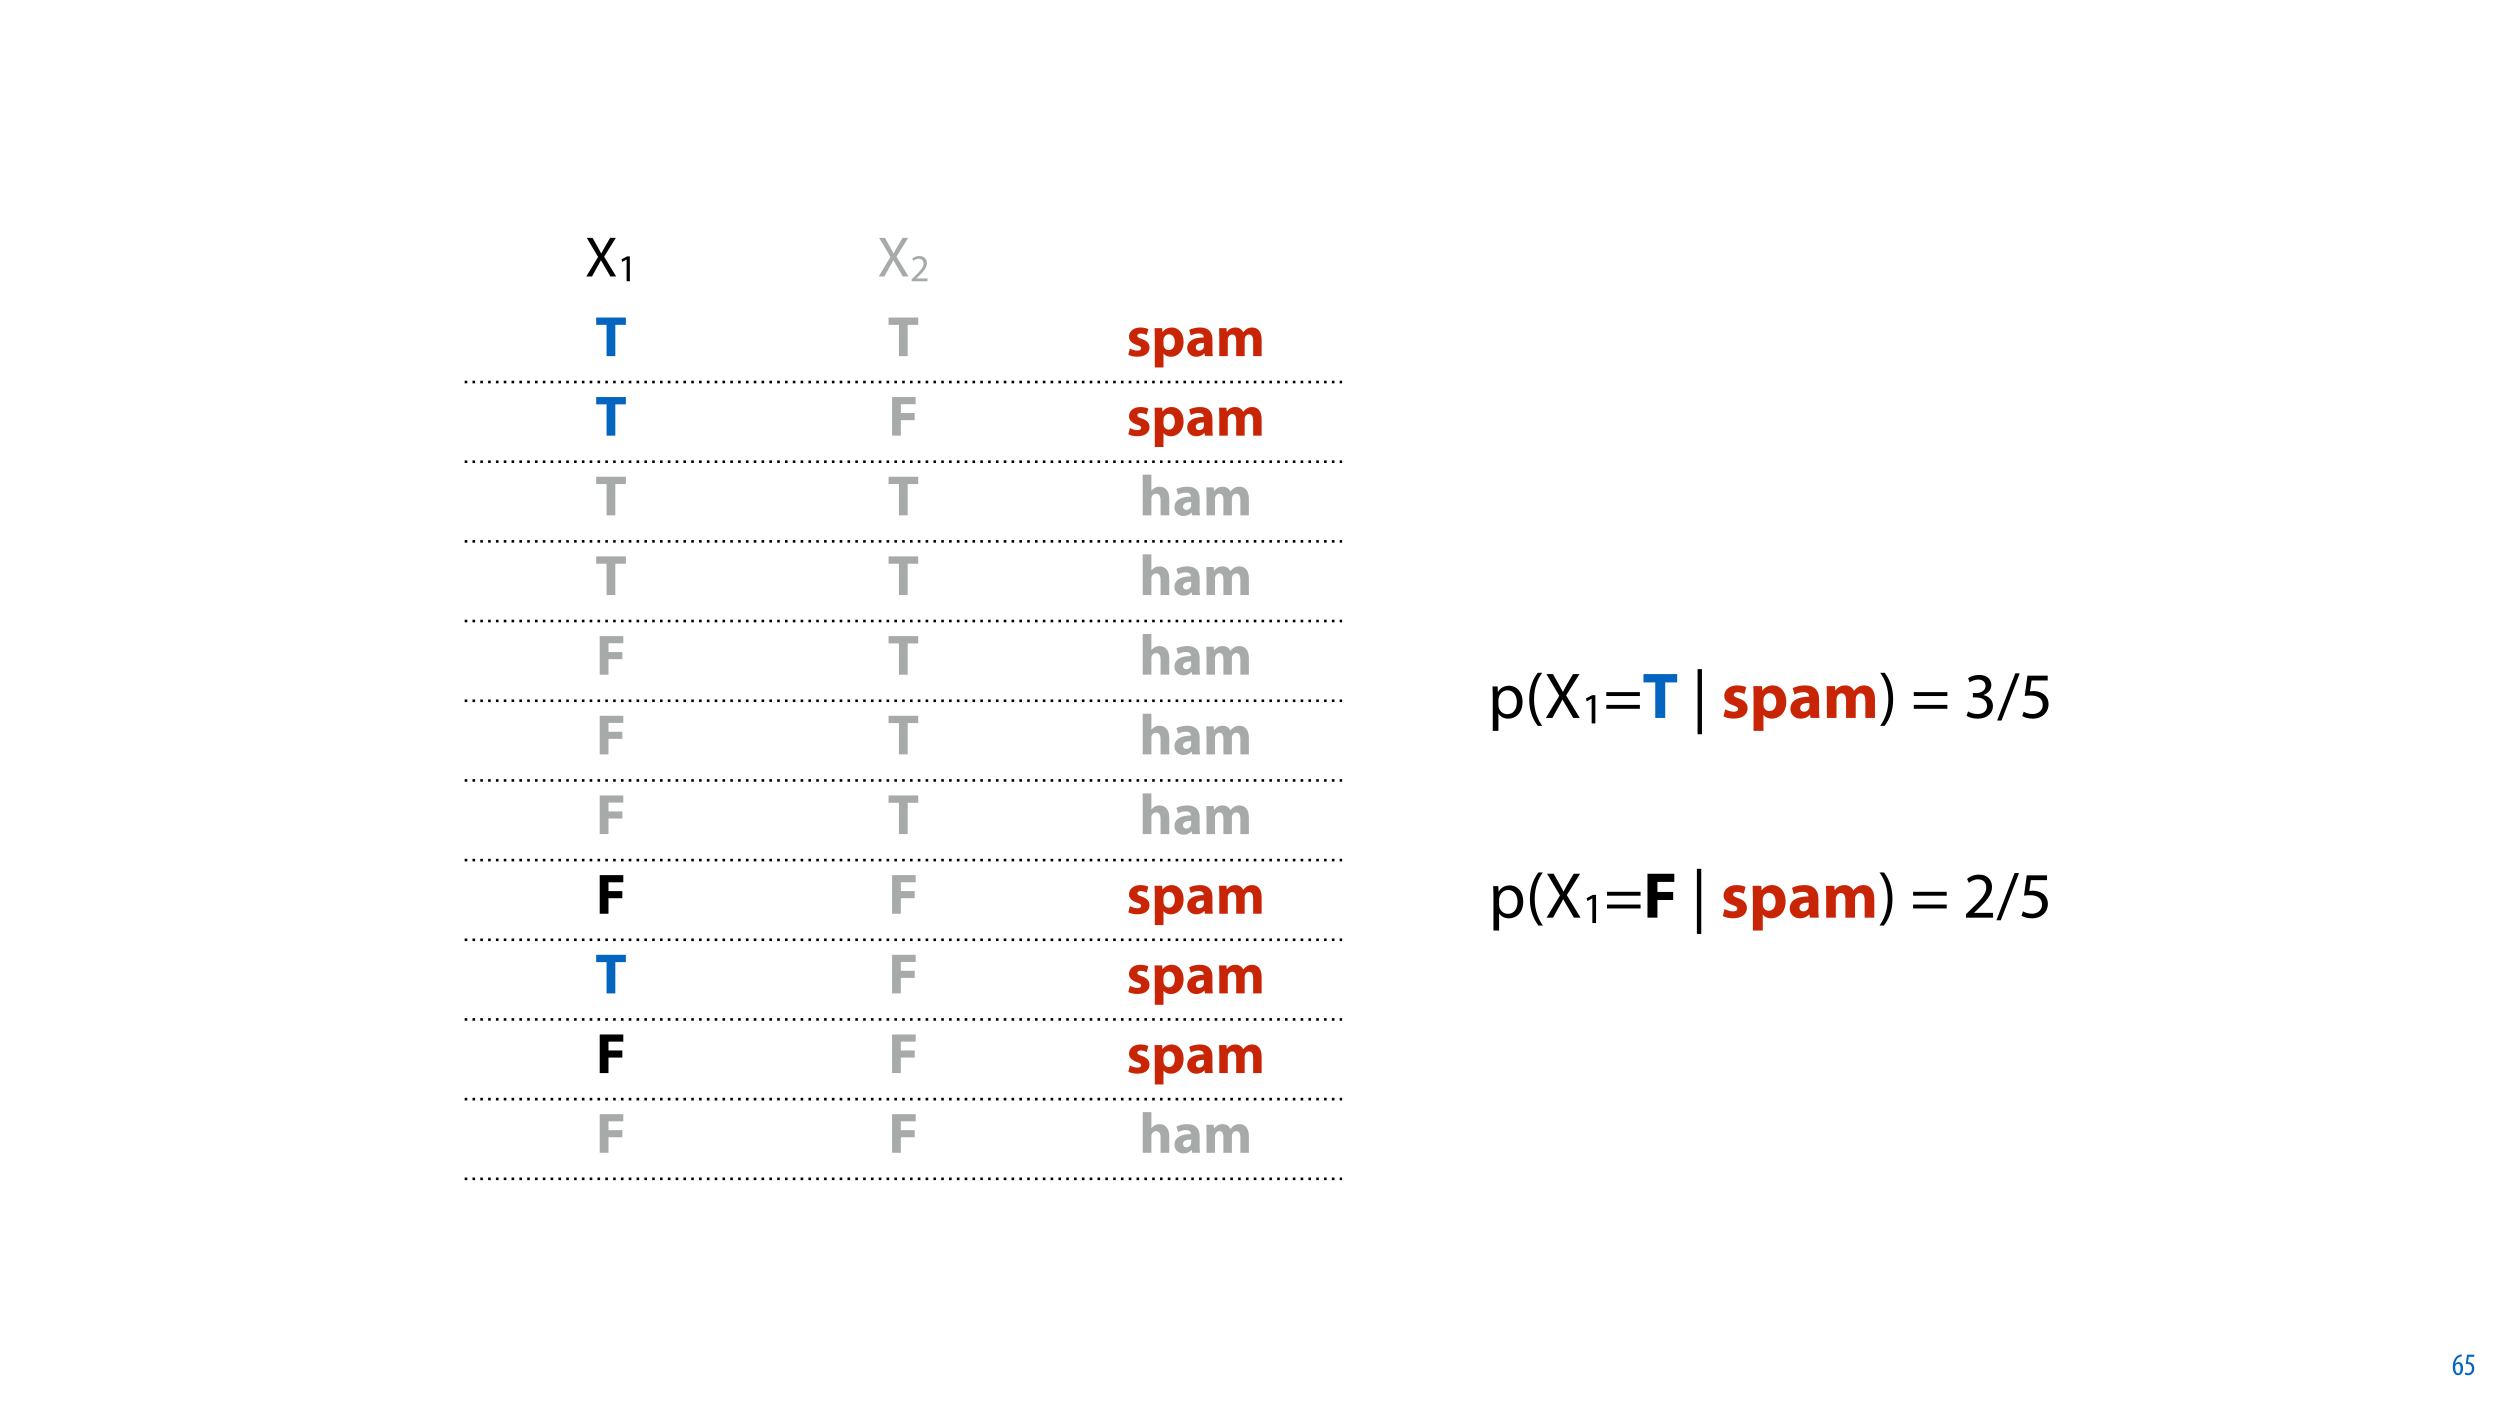 <?xml version="1.0" encoding="UTF-8"?>
<svg xmlns="http://www.w3.org/2000/svg" xmlns:xlink="http://www.w3.org/1999/xlink" width="1920pt" height="1080pt" viewBox="0 0 1920 1080" version="1.1">
<defs>
<g>
<symbol overflow="visible" id="glyph0-0">
<path style="stroke:none;" d="M 0 0 L 12 0 L 12 -16.797 L 0 -16.797 Z M 6 -9.484 L 1.922 -15.594 L 10.078 -15.594 Z M 6.719 -8.406 L 10.797 -14.516 L 10.797 -2.281 Z M 1.922 -1.203 L 6 -7.312 L 10.078 -1.203 Z M 1.203 -14.516 L 5.281 -8.406 L 1.203 -2.281 Z M 1.203 -14.516 "/>
</symbol>
<symbol overflow="visible" id="glyph0-1">
<path style="stroke:none;" d="M 7.656 -15.797 C 7.391 -15.766 6.984 -15.75 6.484 -15.641 C 5.141 -15.359 3.641 -14.5 2.719 -13.172 C 1.484 -11.516 0.703 -9.172 0.703 -6.141 C 0.703 -2.562 2.062 0.188 4.781 0.188 C 7.266 0.188 8.609 -2.188 8.609 -5.141 C 8.609 -8.109 7.25 -9.938 5.25 -9.938 C 4.078 -9.938 3.219 -9.344 2.609 -8.453 L 2.547 -8.453 C 2.922 -10.844 3.953 -13.438 6.547 -14.062 C 7.016 -14.156 7.344 -14.203 7.656 -14.234 Z M 4.781 -1.25 C 3.531 -1.25 2.547 -2.719 2.516 -5.906 C 2.516 -6.359 2.594 -6.672 2.656 -6.844 C 3.125 -7.984 3.906 -8.516 4.688 -8.516 C 5.953 -8.516 6.766 -7.344 6.766 -4.984 C 6.766 -2.281 5.828 -1.25 4.781 -1.25 Z M 4.781 -1.25 "/>
</symbol>
<symbol overflow="visible" id="glyph0-2">
<path style="stroke:none;" d="M 7.984 -15.594 L 2.406 -15.594 L 1.422 -8.375 C 1.703 -8.422 2.062 -8.453 2.641 -8.453 C 4.656 -8.453 6.172 -7.422 6.172 -4.938 C 6.172 -2.562 4.797 -1.344 3.219 -1.344 C 2.359 -1.344 1.516 -1.688 1.031 -1.969 L 0.625 -0.484 C 1.25 -0.078 2.328 0.188 3.266 0.188 C 6.047 0.188 7.984 -2.047 7.984 -5.141 C 7.984 -6.719 7.516 -7.875 6.703 -8.688 C 5.859 -9.5 4.562 -9.859 3.719 -9.859 C 3.5 -9.859 3.344 -9.859 3.141 -9.812 L 3.797 -13.969 L 7.984 -13.969 Z M 7.984 -15.594 "/>
</symbol>
<symbol overflow="visible" id="glyph1-0">
<path style="stroke:none;" d="M 0 0 L 22 0 L 22 -30.797 L 0 -30.797 Z M 11 -17.375 L 3.516 -28.594 L 18.484 -28.594 Z M 12.312 -15.406 L 19.797 -26.625 L 19.797 -4.188 Z M 3.516 -2.203 L 11 -13.422 L 18.484 -2.203 Z M 2.203 -26.625 L 9.688 -15.406 L 2.203 -4.188 Z M 2.203 -26.625 "/>
</symbol>
<symbol overflow="visible" id="glyph1-1">
<path style="stroke:none;" d="M 24.031 0 L 14.781 -15.219 L 23.797 -29.656 L 19.406 -29.656 L 15.359 -22.703 C 14.25 -20.812 13.516 -19.453 12.672 -17.688 L 12.547 -17.688 C 11.75 -19.266 10.906 -20.766 9.812 -22.703 L 5.891 -29.656 L 1.453 -29.656 L 10.156 -15 L 1.094 0 L 5.5 0 L 9.062 -6.516 C 10.609 -9.109 11.438 -10.688 12.281 -12.406 L 12.359 -12.406 C 13.281 -10.688 14.25 -9.062 15.797 -6.562 L 19.578 0 Z M 24.031 0 "/>
</symbol>
<symbol overflow="visible" id="glyph2-0">
<path style="stroke:none;" d="M 0 0 L 14.656 0 L 14.656 -20.531 L 0 -20.531 Z M 7.328 -11.578 L 2.344 -19.062 L 12.312 -19.062 Z M 8.219 -10.266 L 13.203 -17.75 L 13.203 -2.781 Z M 2.344 -1.469 L 7.328 -8.938 L 12.312 -1.469 Z M 1.469 -17.75 L 6.453 -10.266 L 1.469 -2.781 Z M 1.469 -17.75 "/>
</symbol>
<symbol overflow="visible" id="glyph2-1">
<path style="stroke:none;" d="M 6.922 0 L 9.422 0 L 9.422 -19.062 L 7.219 -19.062 L 3.047 -16.828 L 3.547 -14.875 L 6.859 -16.656 L 6.922 -16.656 Z M 6.922 0 "/>
</symbol>
<symbol overflow="visible" id="glyph2-2">
<path style="stroke:none;" d="M 13.484 0 L 13.484 -2.141 L 4.922 -2.141 L 4.922 -2.203 L 6.453 -3.609 C 10.469 -7.484 13.016 -10.328 13.016 -13.844 C 13.016 -16.578 11.297 -19.391 7.188 -19.391 C 4.984 -19.391 3.109 -18.562 1.781 -17.453 L 2.609 -15.625 C 3.484 -16.359 4.922 -17.25 6.656 -17.25 C 9.5 -17.25 10.438 -15.453 10.438 -13.516 C 10.406 -10.641 8.219 -8.188 3.344 -3.547 L 1.312 -1.578 L 1.312 0 Z M 13.484 0 "/>
</symbol>
<symbol overflow="visible" id="glyph3-0">
<path style="stroke:none;" d="M 0 0 L 22 0 L 22 -30.797 L 0 -30.797 Z M 11 -17.375 L 3.516 -28.594 L 18.484 -28.594 Z M 12.312 -15.406 L 19.797 -26.625 L 19.797 -4.188 Z M 3.516 -2.203 L 11 -13.422 L 18.484 -2.203 Z M 2.203 -26.625 L 9.688 -15.406 L 2.203 -4.188 Z M 2.203 -26.625 "/>
</symbol>
<symbol overflow="visible" id="glyph3-1">
<path style="stroke:none;" d="M 8.625 0 L 15.359 0 L 15.359 -24.031 L 23.453 -24.031 L 23.453 -29.656 L 0.656 -29.656 L 0.656 -24.031 L 8.625 -24.031 Z M 8.625 0 "/>
</symbol>
<symbol overflow="visible" id="glyph3-2">
<path style="stroke:none;" d="M 1.453 -1.062 C 3.078 -0.172 5.594 0.438 8.406 0.438 C 14.562 0.438 17.734 -2.516 17.734 -6.516 C 17.688 -9.688 15.969 -11.75 11.875 -13.156 C 9.234 -14.078 8.406 -14.609 8.406 -15.625 C 8.406 -16.719 9.328 -17.375 10.953 -17.375 C 12.797 -17.375 14.656 -16.672 15.625 -16.141 L 16.812 -20.766 C 15.484 -21.422 13.25 -22 10.734 -22 C 5.406 -22 1.984 -18.969 1.984 -14.953 C 1.938 -12.406 3.656 -9.984 8.094 -8.484 C 10.609 -7.656 11.266 -7.125 11.266 -6.031 C 11.266 -4.922 10.422 -4.219 8.406 -4.219 C 6.422 -4.219 3.875 -5.109 2.641 -5.859 Z M 1.453 -1.062 "/>
</symbol>
<symbol overflow="visible" id="glyph3-3">
<path style="stroke:none;" d="M 2.688 8.719 L 9.375 8.719 L 9.375 -1.984 L 9.453 -1.984 C 10.422 -0.578 12.453 0.484 15.047 0.484 C 19.844 0.484 24.812 -3.219 24.812 -11.047 C 24.812 -17.906 20.594 -22 15.891 -22 C 12.766 -22 10.297 -20.812 8.719 -18.531 L 8.625 -18.531 L 8.312 -21.516 L 2.516 -21.516 C 2.594 -19.531 2.688 -17.109 2.688 -14.297 Z M 9.375 -12.188 C 9.375 -12.578 9.422 -13.031 9.5 -13.375 C 9.938 -15.359 11.609 -16.766 13.516 -16.766 C 16.5 -16.766 18.047 -14.172 18.047 -10.734 C 18.047 -7.078 16.328 -4.656 13.422 -4.656 C 11.484 -4.656 9.938 -6.031 9.5 -7.828 C 9.422 -8.234 9.375 -8.719 9.375 -9.234 Z M 9.375 -12.188 "/>
</symbol>
<symbol overflow="visible" id="glyph3-4">
<path style="stroke:none;" d="M 20.938 0 C 20.719 -1.188 20.641 -3.172 20.641 -5.234 L 20.641 -12.719 C 20.641 -17.781 18.344 -22 11.172 -22 C 7.266 -22 4.312 -20.938 2.812 -20.109 L 4.047 -15.797 C 5.453 -16.672 7.781 -17.422 9.984 -17.422 C 13.281 -17.422 13.906 -15.797 13.906 -14.656 L 13.906 -14.344 C 6.297 -14.391 1.281 -11.703 1.281 -6.109 C 1.281 -2.688 3.875 0.484 8.234 0.484 C 10.781 0.484 12.984 -0.438 14.391 -2.156 L 14.516 -2.156 L 14.922 0 Z M 14.125 -7.828 C 14.125 -7.438 14.078 -7.047 13.984 -6.688 C 13.547 -5.328 12.188 -4.219 10.516 -4.219 C 9.016 -4.219 7.875 -5.062 7.875 -6.781 C 7.875 -9.375 10.609 -10.203 14.125 -10.156 Z M 14.125 -7.828 "/>
</symbol>
<symbol overflow="visible" id="glyph3-5">
<path style="stroke:none;" d="M 2.688 0 L 9.203 0 L 9.203 -12.547 C 9.203 -13.062 9.234 -13.688 9.453 -14.219 C 9.859 -15.312 10.875 -16.625 12.578 -16.625 C 14.703 -16.625 15.656 -14.781 15.656 -12.062 L 15.656 0 L 22.172 0 L 22.172 -12.578 C 22.172 -13.109 22.266 -13.812 22.438 -14.297 C 22.875 -15.578 23.984 -16.625 25.516 -16.625 C 27.672 -16.625 28.688 -14.828 28.688 -11.703 L 28.688 0 L 35.203 0 L 35.203 -12.672 C 35.203 -19.094 32.078 -22 27.938 -22 C 26.359 -22 25.031 -21.641 23.844 -20.938 C 22.844 -20.328 21.875 -19.453 21.078 -18.344 L 20.984 -18.344 C 20.062 -20.594 17.859 -22 15.094 -22 C 11.391 -22 9.5 -19.969 8.578 -18.609 L 8.453 -18.609 L 8.141 -21.516 L 2.516 -21.516 C 2.594 -19.625 2.688 -17.344 2.688 -14.656 Z M 2.688 0 "/>
</symbol>
<symbol overflow="visible" id="glyph3-6">
<path style="stroke:none;" d="M 2.906 0 L 9.641 0 L 9.641 -11.922 L 20.281 -11.922 L 20.281 -17.375 L 9.641 -17.375 L 9.641 -24.156 L 21.031 -24.156 L 21.031 -29.656 L 2.906 -29.656 Z M 2.906 0 "/>
</symbol>
<symbol overflow="visible" id="glyph3-7">
<path style="stroke:none;" d="M 2.688 0 L 9.375 0 L 9.375 -12.766 C 9.375 -13.25 9.422 -13.812 9.594 -14.25 C 10.078 -15.438 11.172 -16.594 12.938 -16.594 C 15.438 -16.594 16.406 -14.656 16.406 -11.844 L 16.406 0 L 23.094 0 L 23.094 -12.578 C 23.094 -19.047 19.844 -22 15.578 -22 C 14.344 -22 13.062 -21.688 12.094 -21.156 C 11.047 -20.594 10.156 -19.891 9.453 -18.969 L 9.375 -18.969 L 9.375 -31.234 L 2.688 -31.234 Z M 2.688 0 "/>
</symbol>
<symbol overflow="visible" id="glyph4-0">
<path style="stroke:none;" d="M 0 0 L 25 0 L 25 -35 L 0 -35 Z M 12.5 -19.75 L 4 -32.5 L 21 -32.5 Z M 14 -17.5 L 22.5 -30.25 L 22.5 -4.75 Z M 4 -2.5 L 12.5 -15.25 L 21 -2.5 Z M 2.5 -30.25 L 11 -17.5 L 2.5 -4.75 Z M 2.5 -30.25 "/>
</symbol>
<symbol overflow="visible" id="glyph4-1">
<path style="stroke:none;" d="M 3.656 9.906 L 8 9.906 L 8 -3.25 L 8.094 -3.25 C 9.547 -0.844 12.344 0.547 15.547 0.547 C 21.25 0.547 26.547 -3.75 26.547 -12.453 C 26.547 -19.797 22.156 -24.75 16.297 -24.75 C 12.344 -24.75 9.5 -23 7.703 -20.047 L 7.594 -20.047 L 7.406 -24.203 L 3.453 -24.203 C 3.547 -21.906 3.656 -19.406 3.656 -16.297 Z M 8 -14 C 8 -14.594 8.156 -15.25 8.297 -15.797 C 9.156 -19.094 11.953 -21.25 14.953 -21.25 C 19.594 -21.25 22.156 -17.094 22.156 -12.25 C 22.156 -6.703 19.453 -2.906 14.797 -2.906 C 11.656 -2.906 9 -5 8.203 -8.047 C 8.094 -8.594 8 -9.203 8 -9.844 Z M 8 -14 "/>
</symbol>
<symbol overflow="visible" id="glyph4-2">
<path style="stroke:none;" d="M 9.75 -34.703 C 6.594 -30.5 3.25 -24.094 3.203 -14.25 C 3.203 -4.5 6.594 1.906 9.75 6.047 L 13.203 6.047 C 9.656 1.047 6.906 -5.344 6.906 -14.25 C 6.906 -23.297 9.547 -29.797 13.203 -34.703 Z M 9.75 -34.703 "/>
</symbol>
<symbol overflow="visible" id="glyph4-3">
<path style="stroke:none;" d="M 27.297 0 L 16.797 -17.297 L 27.047 -33.703 L 22.047 -33.703 L 17.453 -25.797 C 16.203 -23.656 15.344 -22.094 14.406 -20.094 L 14.25 -20.094 C 13.344 -21.906 12.406 -23.594 11.156 -25.797 L 6.703 -33.703 L 1.656 -33.703 L 11.547 -17.047 L 1.25 0 L 6.25 0 L 10.297 -7.406 C 12.047 -10.344 13 -12.156 13.953 -14.094 L 14.047 -14.094 C 15.094 -12.156 16.203 -10.297 17.953 -7.453 L 22.25 0 Z M 27.297 0 "/>
</symbol>
<symbol overflow="visible" id="glyph4-4">
<path style="stroke:none;" d="M 27.797 -16.844 L 27.797 -19.844 L 2 -19.844 L 2 -16.844 Z M 27.797 -7.047 L 27.797 -10.047 L 2 -10.047 L 2 -7.047 Z M 27.797 -7.047 "/>
</symbol>
<symbol overflow="visible" id="glyph4-5">
<path style="stroke:none;" d=""/>
</symbol>
<symbol overflow="visible" id="glyph4-6">
<path style="stroke:none;" d="M 4.297 -37.5 L 4.297 12.5 L 7.656 12.5 L 7.656 -37.5 Z M 4.297 -37.5 "/>
</symbol>
<symbol overflow="visible" id="glyph4-7">
<path style="stroke:none;" d="M 4.406 6.047 C 7.594 1.797 10.953 -4.547 10.953 -14.344 C 10.953 -24.203 7.594 -30.594 4.406 -34.703 L 1 -34.703 C 4.594 -29.75 7.297 -23.344 7.297 -14.406 C 7.297 -5.406 4.547 1.094 1 6.047 Z M 4.406 6.047 "/>
</symbol>
<symbol overflow="visible" id="glyph4-8">
<path style="stroke:none;" d="M 2.094 -1.656 C 3.703 -0.594 6.906 0.547 10.547 0.547 C 18.344 0.547 22.406 -4 22.406 -9.203 C 22.406 -13.75 19.156 -16.75 15.156 -17.547 L 15.156 -17.656 C 19.156 -19.094 21.156 -21.953 21.156 -25.297 C 21.156 -29.25 18.25 -33.047 11.844 -33.047 C 8.344 -33.047 5.047 -31.797 3.344 -30.547 L 4.5 -27.344 C 5.906 -28.344 8.406 -29.5 11 -29.5 C 15.047 -29.5 16.703 -27.203 16.703 -24.594 C 16.703 -20.75 12.656 -19.094 9.453 -19.094 L 7 -19.094 L 7 -15.797 L 9.453 -15.797 C 13.703 -15.797 17.797 -13.844 17.844 -9.297 C 17.906 -6.594 16.156 -3 10.5 -3 C 7.453 -3 4.547 -4.25 3.297 -5.047 Z M 2.094 -1.656 "/>
</symbol>
<symbol overflow="visible" id="glyph4-9">
<path style="stroke:none;" d="M 3.297 2 L 17.297 -34.25 L 13.906 -34.25 L -0.047 2 Z M 3.297 2 "/>
</symbol>
<symbol overflow="visible" id="glyph4-10">
<path style="stroke:none;" d="M 21.656 -32.5 L 6.094 -32.5 L 4 -16.906 C 5.203 -17.047 6.656 -17.25 8.5 -17.25 C 15 -17.25 17.797 -14.25 17.844 -10.047 C 17.844 -5.703 14.297 -3 10.156 -3 C 7.203 -3 4.547 -4 3.203 -4.797 L 2.094 -1.453 C 3.656 -0.453 6.656 0.547 10.203 0.547 C 17.25 0.547 22.297 -4.203 22.297 -10.547 C 22.297 -14.656 20.203 -17.453 17.656 -18.906 C 15.656 -20.094 13.156 -20.656 10.656 -20.656 C 9.453 -20.656 8.75 -20.547 8 -20.453 L 9.25 -28.797 L 21.656 -28.797 Z M 21.656 -32.5 "/>
</symbol>
<symbol overflow="visible" id="glyph4-11">
<path style="stroke:none;" d="M 23 0 L 23 -3.656 L 8.406 -3.656 L 8.406 -3.75 L 11 -6.156 C 17.844 -12.75 22.203 -17.594 22.203 -23.594 C 22.203 -28.25 19.25 -33.047 12.25 -33.047 C 8.5 -33.047 5.297 -31.656 3.047 -29.75 L 4.453 -26.656 C 5.953 -27.906 8.406 -29.406 11.344 -29.406 C 16.203 -29.406 17.797 -26.344 17.797 -23.047 C 17.75 -18.156 14 -13.953 5.703 -6.047 L 2.25 -2.703 L 2.25 0 Z M 23 0 "/>
</symbol>
<symbol overflow="visible" id="glyph5-0">
<path style="stroke:none;" d="M 0 0 L 16.656 0 L 16.656 -23.328 L 0 -23.328 Z M 8.328 -13.172 L 2.672 -21.656 L 14 -21.656 Z M 9.328 -11.672 L 15 -20.156 L 15 -3.172 Z M 2.672 -1.672 L 8.328 -10.172 L 14 -1.672 Z M 1.672 -20.156 L 7.328 -11.672 L 1.672 -3.172 Z M 1.672 -20.156 "/>
</symbol>
<symbol overflow="visible" id="glyph5-1">
<path style="stroke:none;" d="M 7.859 0 L 10.703 0 L 10.703 -21.656 L 8.203 -21.656 L 3.469 -19.125 L 4.031 -16.891 L 7.797 -18.938 L 7.859 -18.938 Z M 7.859 0 "/>
</symbol>
<symbol overflow="visible" id="glyph6-0">
<path style="stroke:none;" d="M 0 0 L 25 0 L 25 -35 L 0 -35 Z M 12.5 -19.75 L 4 -32.5 L 21 -32.5 Z M 14 -17.5 L 22.5 -30.25 L 22.5 -4.75 Z M 4 -2.5 L 12.5 -15.25 L 21 -2.5 Z M 2.5 -30.25 L 11 -17.5 L 2.5 -4.75 Z M 2.5 -30.25 "/>
</symbol>
<symbol overflow="visible" id="glyph6-1">
<path style="stroke:none;" d="M 9.797 0 L 17.453 0 L 17.453 -27.297 L 26.656 -27.297 L 26.656 -33.703 L 0.75 -33.703 L 0.75 -27.297 L 9.797 -27.297 Z M 9.797 0 "/>
</symbol>
<symbol overflow="visible" id="glyph6-2">
<path style="stroke:none;" d="M 1.656 -1.203 C 3.5 -0.203 6.344 0.5 9.547 0.5 C 16.547 0.5 20.156 -2.844 20.156 -7.406 C 20.094 -11 18.156 -13.344 13.5 -14.953 C 10.5 -16 9.547 -16.594 9.547 -17.75 C 9.547 -19 10.594 -19.75 12.453 -19.75 C 14.547 -19.75 16.656 -18.953 17.75 -18.344 L 19.094 -23.594 C 17.594 -24.344 15.047 -25 12.203 -25 C 6.156 -25 2.25 -21.547 2.25 -17 C 2.203 -14.094 4.156 -11.344 9.203 -9.656 C 12.047 -8.703 12.797 -8.094 12.797 -6.844 C 12.797 -5.594 11.844 -4.797 9.547 -4.797 C 7.297 -4.797 4.406 -5.797 3 -6.656 Z M 1.656 -1.203 "/>
</symbol>
<symbol overflow="visible" id="glyph6-3">
<path style="stroke:none;" d="M 3.047 9.906 L 10.656 9.906 L 10.656 -2.25 L 10.75 -2.25 C 11.844 -0.656 14.156 0.547 17.094 0.547 C 22.547 0.547 28.203 -3.656 28.203 -12.547 C 28.203 -20.344 23.406 -25 18.047 -25 C 14.5 -25 11.703 -23.656 9.906 -21.047 L 9.797 -21.047 L 9.453 -24.453 L 2.844 -24.453 C 2.953 -22.203 3.047 -19.453 3.047 -16.25 Z M 10.656 -13.844 C 10.656 -14.297 10.703 -14.797 10.797 -15.203 C 11.297 -17.453 13.203 -19.047 15.344 -19.047 C 18.75 -19.047 20.5 -16.094 20.5 -12.203 C 20.5 -8.047 18.547 -5.297 15.25 -5.297 C 13.047 -5.297 11.297 -6.844 10.797 -8.906 C 10.703 -9.344 10.656 -9.906 10.656 -10.5 Z M 10.656 -13.844 "/>
</symbol>
<symbol overflow="visible" id="glyph6-4">
<path style="stroke:none;" d="M 23.797 0 C 23.547 -1.344 23.453 -3.594 23.453 -5.953 L 23.453 -14.453 C 23.453 -20.203 20.844 -25 12.703 -25 C 8.25 -25 4.906 -23.797 3.203 -22.844 L 4.594 -17.953 C 6.203 -18.953 8.844 -19.797 11.344 -19.797 C 15.094 -19.797 15.797 -17.953 15.797 -16.656 L 15.797 -16.297 C 7.156 -16.344 1.453 -13.297 1.453 -6.953 C 1.453 -3.047 4.406 0.547 9.344 0.547 C 12.25 0.547 14.75 -0.5 16.344 -2.453 L 16.5 -2.453 L 16.953 0 Z M 16.047 -8.906 C 16.047 -8.453 16 -8 15.906 -7.594 C 15.406 -6.047 13.844 -4.797 11.953 -4.797 C 10.25 -4.797 8.953 -5.75 8.953 -7.703 C 8.953 -10.656 12.047 -11.594 16.047 -11.547 Z M 16.047 -8.906 "/>
</symbol>
<symbol overflow="visible" id="glyph6-5">
<path style="stroke:none;" d="M 3.047 0 L 10.453 0 L 10.453 -14.25 C 10.453 -14.844 10.5 -15.547 10.75 -16.156 C 11.203 -17.406 12.344 -18.906 14.297 -18.906 C 16.703 -18.906 17.797 -16.797 17.797 -13.703 L 17.797 0 L 25.203 0 L 25.203 -14.297 C 25.203 -14.906 25.297 -15.703 25.5 -16.25 C 26 -17.703 27.25 -18.906 29 -18.906 C 31.453 -18.906 32.594 -16.844 32.594 -13.297 L 32.594 0 L 40 0 L 40 -14.406 C 40 -21.703 36.453 -25 31.75 -25 C 29.953 -25 28.453 -24.594 27.094 -23.797 C 25.953 -23.094 24.844 -22.094 23.953 -20.844 L 23.844 -20.844 C 22.797 -23.406 20.297 -25 17.156 -25 C 12.953 -25 10.797 -22.703 9.75 -21.156 L 9.594 -21.156 L 9.25 -24.453 L 2.844 -24.453 C 2.953 -22.297 3.047 -19.703 3.047 -16.656 Z M 3.047 0 "/>
</symbol>
<symbol overflow="visible" id="glyph6-6">
<path style="stroke:none;" d="M 3.297 0 L 10.953 0 L 10.953 -13.547 L 23.047 -13.547 L 23.047 -19.75 L 10.953 -19.75 L 10.953 -27.453 L 23.906 -27.453 L 23.906 -33.703 L 3.297 -33.703 Z M 3.297 0 "/>
</symbol>
</g>
<clipPath id="clip1">
  <path d="M 806 171 L 1030.727 171 L 1030.727 233 L 806 233 Z M 806 171 "/>
</clipPath>
<clipPath id="clip2">
  <path d="M 806 232 L 1030.727 232 L 1030.727 294 L 806 294 Z M 806 232 "/>
</clipPath>
<clipPath id="clip3">
  <path d="M 806 293 L 1030.727 293 L 1030.727 355 L 806 355 Z M 806 293 "/>
</clipPath>
<clipPath id="clip4">
  <path d="M 806 354 L 1030.727 354 L 1030.727 416 L 806 416 Z M 806 354 "/>
</clipPath>
<clipPath id="clip5">
  <path d="M 806 415 L 1030.727 415 L 1030.727 477 L 806 477 Z M 806 415 "/>
</clipPath>
<clipPath id="clip6">
  <path d="M 806 476 L 1030.727 476 L 1030.727 539 L 806 539 Z M 806 476 "/>
</clipPath>
<clipPath id="clip7">
  <path d="M 806 538 L 1030.727 538 L 1030.727 600 L 806 600 Z M 806 538 "/>
</clipPath>
<clipPath id="clip8">
  <path d="M 806 599 L 1030.727 599 L 1030.727 661 L 806 661 Z M 806 599 "/>
</clipPath>
<clipPath id="clip9">
  <path d="M 806 660 L 1030.727 660 L 1030.727 722 L 806 722 Z M 806 660 "/>
</clipPath>
<clipPath id="clip10">
  <path d="M 806 721 L 1030.727 721 L 1030.727 783 L 806 783 Z M 806 721 "/>
</clipPath>
<clipPath id="clip11">
  <path d="M 806 782 L 1030.727 782 L 1030.727 845 L 806 845 Z M 806 782 "/>
</clipPath>
<clipPath id="clip12">
  <path d="M 806 844 L 1030.727 844 L 1030.727 906 L 806 906 Z M 806 844 "/>
</clipPath>
<clipPath id="clip13">
  <path d="M 356.875 292.387 L 1030.727 292.387 L 1030.727 294.387 L 356.875 294.387 Z M 356.875 292.387 "/>
</clipPath>
<clipPath id="clip14">
  <path d="M 356.875 353.582 L 1030.727 353.582 L 1030.727 355.582 L 356.875 355.582 Z M 356.875 353.582 "/>
</clipPath>
<clipPath id="clip15">
  <path d="M 356.875 414.777 L 1030.727 414.777 L 1030.727 416.777 L 356.875 416.777 Z M 356.875 414.777 "/>
</clipPath>
<clipPath id="clip16">
  <path d="M 356.875 475.969 L 1030.727 475.969 L 1030.727 477.969 L 356.875 477.969 Z M 356.875 475.969 "/>
</clipPath>
<clipPath id="clip17">
  <path d="M 356.875 537.164 L 1030.727 537.164 L 1030.727 539.164 L 356.875 539.164 Z M 356.875 537.164 "/>
</clipPath>
<clipPath id="clip18">
  <path d="M 356.875 598.359 L 1030.727 598.359 L 1030.727 600.359 L 356.875 600.359 Z M 356.875 598.359 "/>
</clipPath>
<clipPath id="clip19">
  <path d="M 356.875 659.551 L 1030.727 659.551 L 1030.727 661.551 L 356.875 661.551 Z M 356.875 659.551 "/>
</clipPath>
<clipPath id="clip20">
  <path d="M 356.875 720.746 L 1030.727 720.746 L 1030.727 722.746 L 356.875 722.746 Z M 356.875 720.746 "/>
</clipPath>
<clipPath id="clip21">
  <path d="M 356.875 781.941 L 1030.727 781.941 L 1030.727 783.941 L 356.875 783.941 Z M 356.875 781.941 "/>
</clipPath>
<clipPath id="clip22">
  <path d="M 356.875 843.133 L 1030.727 843.133 L 1030.727 845.133 L 356.875 845.133 Z M 356.875 843.133 "/>
</clipPath>
<clipPath id="clip23">
  <path d="M 356.875 904.328 L 1030.727 904.328 L 1030.727 906.328 L 356.875 906.328 Z M 356.875 904.328 "/>
</clipPath>
</defs>
<g id="surface1">
<rect x="0" y="0" width="1920" height="1080" style="fill:rgb(100%,100%,100%);fill-opacity:1;stroke:none;"/>
<g style="fill:rgb(1.176%,39.607%,75.294%);fill-opacity:1;">
  <use xlink:href="#glyph0-1" x="1883.02" y="1056"/>
  <use xlink:href="#glyph0-2" x="1892.26" y="1056"/>
</g>
<path style=" stroke:none;fill-rule:nonzero;fill:rgb(100%,100%,100%);fill-opacity:1;" d="M 357 171 L 581.535 171 L 581.535 232.195 L 357 232.195 Z M 357 171 "/>
<path style=" stroke:none;fill-rule:nonzero;fill:rgb(100%,100%,100%);fill-opacity:1;" d="M 581.535 171 L 806.066 171 L 806.066 232.195 L 581.535 232.195 Z M 581.535 171 "/>
<g clip-path="url(#clip1)" clip-rule="nonzero">
<path style=" stroke:none;fill-rule:nonzero;fill:rgb(100%,100%,100%);fill-opacity:1;" d="M 806.066 171 L 1030.602 171 L 1030.602 232.195 L 806.066 232.195 Z M 806.066 171 "/>
</g>
<path style=" stroke:none;fill-rule:nonzero;fill:rgb(100%,100%,100%);fill-opacity:1;" d="M 357 232.195 L 581.535 232.195 L 581.535 293.387 L 357 293.387 Z M 357 232.195 "/>
<path style=" stroke:none;fill-rule:nonzero;fill:rgb(100%,100%,100%);fill-opacity:1;" d="M 581.535 232.195 L 806.066 232.195 L 806.066 293.387 L 581.535 293.387 Z M 581.535 232.195 "/>
<g clip-path="url(#clip2)" clip-rule="nonzero">
<path style=" stroke:none;fill-rule:nonzero;fill:rgb(100%,100%,100%);fill-opacity:1;" d="M 806.066 232.195 L 1030.602 232.195 L 1030.602 293.387 L 806.066 293.387 Z M 806.066 232.195 "/>
</g>
<path style=" stroke:none;fill-rule:nonzero;fill:rgb(100%,100%,100%);fill-opacity:1;" d="M 357 293.387 L 581.535 293.387 L 581.535 354.582 L 357 354.582 Z M 357 293.387 "/>
<path style=" stroke:none;fill-rule:nonzero;fill:rgb(100%,100%,100%);fill-opacity:1;" d="M 581.535 293.387 L 806.066 293.387 L 806.066 354.582 L 581.535 354.582 Z M 581.535 293.387 "/>
<g clip-path="url(#clip3)" clip-rule="nonzero">
<path style=" stroke:none;fill-rule:nonzero;fill:rgb(100%,100%,100%);fill-opacity:1;" d="M 806.066 293.387 L 1030.602 293.387 L 1030.602 354.582 L 806.066 354.582 Z M 806.066 293.387 "/>
</g>
<path style=" stroke:none;fill-rule:nonzero;fill:rgb(100%,100%,100%);fill-opacity:1;" d="M 357 354.582 L 581.535 354.582 L 581.535 415.777 L 357 415.777 Z M 357 354.582 "/>
<path style=" stroke:none;fill-rule:nonzero;fill:rgb(100%,100%,100%);fill-opacity:1;" d="M 581.535 354.582 L 806.066 354.582 L 806.066 415.777 L 581.535 415.777 Z M 581.535 354.582 "/>
<g clip-path="url(#clip4)" clip-rule="nonzero">
<path style=" stroke:none;fill-rule:nonzero;fill:rgb(100%,100%,100%);fill-opacity:1;" d="M 806.066 354.582 L 1030.602 354.582 L 1030.602 415.777 L 806.066 415.777 Z M 806.066 354.582 "/>
</g>
<path style=" stroke:none;fill-rule:nonzero;fill:rgb(100%,100%,100%);fill-opacity:1;" d="M 357 415.777 L 581.535 415.777 L 581.535 476.969 L 357 476.969 Z M 357 415.777 "/>
<path style=" stroke:none;fill-rule:nonzero;fill:rgb(100%,100%,100%);fill-opacity:1;" d="M 581.535 415.777 L 806.066 415.777 L 806.066 476.969 L 581.535 476.969 Z M 581.535 415.777 "/>
<g clip-path="url(#clip5)" clip-rule="nonzero">
<path style=" stroke:none;fill-rule:nonzero;fill:rgb(100%,100%,100%);fill-opacity:1;" d="M 806.066 415.777 L 1030.602 415.777 L 1030.602 476.969 L 806.066 476.969 Z M 806.066 415.777 "/>
</g>
<path style=" stroke:none;fill-rule:nonzero;fill:rgb(100%,100%,100%);fill-opacity:1;" d="M 357 476.969 L 581.535 476.969 L 581.535 538.164 L 357 538.164 Z M 357 476.969 "/>
<path style=" stroke:none;fill-rule:nonzero;fill:rgb(100%,100%,100%);fill-opacity:1;" d="M 581.535 476.969 L 806.066 476.969 L 806.066 538.164 L 581.535 538.164 Z M 581.535 476.969 "/>
<g clip-path="url(#clip6)" clip-rule="nonzero">
<path style=" stroke:none;fill-rule:nonzero;fill:rgb(100%,100%,100%);fill-opacity:1;" d="M 806.066 476.969 L 1030.602 476.969 L 1030.602 538.164 L 806.066 538.164 Z M 806.066 476.969 "/>
</g>
<path style=" stroke:none;fill-rule:nonzero;fill:rgb(100%,100%,100%);fill-opacity:1;" d="M 357 538.164 L 581.535 538.164 L 581.535 599.359 L 357 599.359 Z M 357 538.164 "/>
<path style=" stroke:none;fill-rule:nonzero;fill:rgb(100%,100%,100%);fill-opacity:1;" d="M 581.535 538.164 L 806.066 538.164 L 806.066 599.359 L 581.535 599.359 Z M 581.535 538.164 "/>
<g clip-path="url(#clip7)" clip-rule="nonzero">
<path style=" stroke:none;fill-rule:nonzero;fill:rgb(100%,100%,100%);fill-opacity:1;" d="M 806.066 538.164 L 1030.602 538.164 L 1030.602 599.359 L 806.066 599.359 Z M 806.066 538.164 "/>
</g>
<path style=" stroke:none;fill-rule:nonzero;fill:rgb(100%,100%,100%);fill-opacity:1;" d="M 357 599.359 L 581.535 599.359 L 581.535 660.551 L 357 660.551 Z M 357 599.359 "/>
<path style=" stroke:none;fill-rule:nonzero;fill:rgb(100%,100%,100%);fill-opacity:1;" d="M 581.535 599.359 L 806.066 599.359 L 806.066 660.551 L 581.535 660.551 Z M 581.535 599.359 "/>
<g clip-path="url(#clip8)" clip-rule="nonzero">
<path style=" stroke:none;fill-rule:nonzero;fill:rgb(100%,100%,100%);fill-opacity:1;" d="M 806.066 599.359 L 1030.602 599.359 L 1030.602 660.551 L 806.066 660.551 Z M 806.066 599.359 "/>
</g>
<path style=" stroke:none;fill-rule:nonzero;fill:rgb(100%,100%,100%);fill-opacity:1;" d="M 357 660.551 L 581.535 660.551 L 581.535 721.746 L 357 721.746 Z M 357 660.551 "/>
<path style=" stroke:none;fill-rule:nonzero;fill:rgb(100%,100%,100%);fill-opacity:1;" d="M 581.535 660.551 L 806.066 660.551 L 806.066 721.746 L 581.535 721.746 Z M 581.535 660.551 "/>
<g clip-path="url(#clip9)" clip-rule="nonzero">
<path style=" stroke:none;fill-rule:nonzero;fill:rgb(100%,100%,100%);fill-opacity:1;" d="M 806.066 660.551 L 1030.602 660.551 L 1030.602 721.746 L 806.066 721.746 Z M 806.066 660.551 "/>
</g>
<path style=" stroke:none;fill-rule:nonzero;fill:rgb(100%,100%,100%);fill-opacity:1;" d="M 357 721.746 L 581.535 721.746 L 581.535 782.941 L 357 782.941 Z M 357 721.746 "/>
<path style=" stroke:none;fill-rule:nonzero;fill:rgb(100%,100%,100%);fill-opacity:1;" d="M 581.535 721.746 L 806.066 721.746 L 806.066 782.941 L 581.535 782.941 Z M 581.535 721.746 "/>
<g clip-path="url(#clip10)" clip-rule="nonzero">
<path style=" stroke:none;fill-rule:nonzero;fill:rgb(100%,100%,100%);fill-opacity:1;" d="M 806.066 721.746 L 1030.602 721.746 L 1030.602 782.941 L 806.066 782.941 Z M 806.066 721.746 "/>
</g>
<path style=" stroke:none;fill-rule:nonzero;fill:rgb(100%,100%,100%);fill-opacity:1;" d="M 357 782.941 L 581.535 782.941 L 581.535 844.133 L 357 844.133 Z M 357 782.941 "/>
<path style=" stroke:none;fill-rule:nonzero;fill:rgb(100%,100%,100%);fill-opacity:1;" d="M 581.535 782.941 L 806.066 782.941 L 806.066 844.133 L 581.535 844.133 Z M 581.535 782.941 "/>
<g clip-path="url(#clip11)" clip-rule="nonzero">
<path style=" stroke:none;fill-rule:nonzero;fill:rgb(100%,100%,100%);fill-opacity:1;" d="M 806.066 782.941 L 1030.602 782.941 L 1030.602 844.133 L 806.066 844.133 Z M 806.066 782.941 "/>
</g>
<path style=" stroke:none;fill-rule:nonzero;fill:rgb(100%,100%,100%);fill-opacity:1;" d="M 357 844.133 L 581.535 844.133 L 581.535 905.328 L 357 905.328 Z M 357 844.133 "/>
<path style=" stroke:none;fill-rule:nonzero;fill:rgb(100%,100%,100%);fill-opacity:1;" d="M 581.535 844.133 L 806.066 844.133 L 806.066 905.328 L 581.535 905.328 Z M 581.535 844.133 "/>
<g clip-path="url(#clip12)" clip-rule="nonzero">
<path style=" stroke:none;fill-rule:nonzero;fill:rgb(100%,100%,100%);fill-opacity:1;" d="M 806.066 844.133 L 1030.602 844.133 L 1030.602 905.328 L 806.066 905.328 Z M 806.066 844.133 "/>
</g>
<g style="fill:rgb(0%,0%,0%);fill-opacity:1;">
  <use xlink:href="#glyph1-1" x="449.181" y="212.325"/>
</g>
<g style="fill:rgb(0%,0%,0%);fill-opacity:1;">
  <use xlink:href="#glyph2-1" x="474.305" y="215.992"/>
</g>
<g style="fill:rgb(65.099%,66.667%,66.275%);fill-opacity:1;">
  <use xlink:href="#glyph1-1" x="673.715" y="212.325"/>
</g>
<g style="fill:rgb(65.099%,66.667%,66.275%);fill-opacity:1;">
  <use xlink:href="#glyph2-2" x="698.838" y="215.992"/>
</g>
<g style="fill:rgb(1.176%,39.607%,75.294%);fill-opacity:1;">
  <use xlink:href="#glyph3-1" x="457.211" y="273.519"/>
</g>
<g style="fill:rgb(65.099%,66.667%,66.275%);fill-opacity:1;">
  <use xlink:href="#glyph3-1" x="681.745" y="273.519"/>
</g>
<g style="fill:rgb(78.432%,14.51%,2.353%);fill-opacity:1;">
  <use xlink:href="#glyph3-2" x="865.094" y="273.519"/>
  <use xlink:href="#glyph3-3" x="884.19" y="273.519"/>
  <use xlink:href="#glyph3-4" x="910.502" y="273.519"/>
  <use xlink:href="#glyph3-5" x="933.734" y="273.519"/>
</g>
<g style="fill:rgb(1.176%,39.607%,75.294%);fill-opacity:1;">
  <use xlink:href="#glyph3-1" x="457.211" y="334.588"/>
</g>
<g style="fill:rgb(65.099%,66.667%,66.275%);fill-opacity:1;">
  <use xlink:href="#glyph3-6" x="682.207" y="334.588"/>
</g>
<g style="fill:rgb(78.432%,14.51%,2.353%);fill-opacity:1;">
  <use xlink:href="#glyph3-2" x="865.094" y="334.588"/>
  <use xlink:href="#glyph3-3" x="884.19" y="334.588"/>
  <use xlink:href="#glyph3-4" x="910.502" y="334.588"/>
  <use xlink:href="#glyph3-5" x="933.734" y="334.588"/>
</g>
<g style="fill:rgb(65.099%,66.667%,66.275%);fill-opacity:1;">
  <use xlink:href="#glyph3-1" x="457.211" y="395.782"/>
</g>
<g style="fill:rgb(65.099%,66.667%,66.275%);fill-opacity:1;">
  <use xlink:href="#glyph3-1" x="681.745" y="395.782"/>
</g>
<g style="fill:rgb(65.099%,66.667%,66.275%);fill-opacity:1;">
  <use xlink:href="#glyph3-7" x="874.906" y="395.782"/>
  <use xlink:href="#glyph3-4" x="900.69" y="395.782"/>
  <use xlink:href="#glyph3-5" x="923.922" y="395.782"/>
</g>
<g style="fill:rgb(65.099%,66.667%,66.275%);fill-opacity:1;">
  <use xlink:href="#glyph3-1" x="457.211" y="456.976"/>
</g>
<g style="fill:rgb(65.099%,66.667%,66.275%);fill-opacity:1;">
  <use xlink:href="#glyph3-1" x="681.745" y="456.976"/>
</g>
<g style="fill:rgb(65.099%,66.667%,66.275%);fill-opacity:1;">
  <use xlink:href="#glyph3-7" x="874.906" y="456.976"/>
  <use xlink:href="#glyph3-4" x="900.69" y="456.976"/>
  <use xlink:href="#glyph3-5" x="923.922" y="456.976"/>
</g>
<g style="fill:rgb(65.099%,66.667%,66.275%);fill-opacity:1;">
  <use xlink:href="#glyph3-6" x="457.673" y="518.17"/>
</g>
<g style="fill:rgb(65.099%,66.667%,66.275%);fill-opacity:1;">
  <use xlink:href="#glyph3-1" x="681.745" y="518.17"/>
</g>
<g style="fill:rgb(65.099%,66.667%,66.275%);fill-opacity:1;">
  <use xlink:href="#glyph3-7" x="874.906" y="518.17"/>
  <use xlink:href="#glyph3-4" x="900.69" y="518.17"/>
  <use xlink:href="#glyph3-5" x="923.922" y="518.17"/>
</g>
<g style="fill:rgb(65.099%,66.667%,66.275%);fill-opacity:1;">
  <use xlink:href="#glyph3-6" x="457.673" y="579.364"/>
</g>
<g style="fill:rgb(65.099%,66.667%,66.275%);fill-opacity:1;">
  <use xlink:href="#glyph3-1" x="681.745" y="579.364"/>
</g>
<g style="fill:rgb(65.099%,66.667%,66.275%);fill-opacity:1;">
  <use xlink:href="#glyph3-7" x="874.906" y="579.364"/>
  <use xlink:href="#glyph3-4" x="900.69" y="579.364"/>
  <use xlink:href="#glyph3-5" x="923.922" y="579.364"/>
</g>
<g style="fill:rgb(65.099%,66.667%,66.275%);fill-opacity:1;">
  <use xlink:href="#glyph3-6" x="457.673" y="640.558"/>
</g>
<g style="fill:rgb(65.099%,66.667%,66.275%);fill-opacity:1;">
  <use xlink:href="#glyph3-1" x="681.745" y="640.558"/>
</g>
<g style="fill:rgb(65.099%,66.667%,66.275%);fill-opacity:1;">
  <use xlink:href="#glyph3-7" x="874.906" y="640.558"/>
  <use xlink:href="#glyph3-4" x="900.69" y="640.558"/>
  <use xlink:href="#glyph3-5" x="923.922" y="640.558"/>
</g>
<g style="fill:rgb(0%,0%,0%);fill-opacity:1;">
  <use xlink:href="#glyph3-6" x="457.673" y="701.752"/>
</g>
<g style="fill:rgb(65.099%,66.667%,66.275%);fill-opacity:1;">
  <use xlink:href="#glyph3-6" x="682.207" y="701.752"/>
</g>
<g style="fill:rgb(78.432%,14.51%,2.353%);fill-opacity:1;">
  <use xlink:href="#glyph3-2" x="865.094" y="701.752"/>
  <use xlink:href="#glyph3-3" x="884.19" y="701.752"/>
  <use xlink:href="#glyph3-4" x="910.502" y="701.752"/>
  <use xlink:href="#glyph3-5" x="933.734" y="701.752"/>
</g>
<g style="fill:rgb(1.176%,39.607%,75.294%);fill-opacity:1;">
  <use xlink:href="#glyph3-1" x="457.211" y="762.946"/>
</g>
<g style="fill:rgb(65.099%,66.667%,66.275%);fill-opacity:1;">
  <use xlink:href="#glyph3-6" x="682.207" y="762.946"/>
</g>
<g style="fill:rgb(78.432%,14.51%,2.353%);fill-opacity:1;">
  <use xlink:href="#glyph3-2" x="865.094" y="762.946"/>
  <use xlink:href="#glyph3-3" x="884.19" y="762.946"/>
  <use xlink:href="#glyph3-4" x="910.502" y="762.946"/>
  <use xlink:href="#glyph3-5" x="933.734" y="762.946"/>
</g>
<g style="fill:rgb(0%,0%,0%);fill-opacity:1;">
  <use xlink:href="#glyph3-6" x="457.673" y="824.14"/>
</g>
<g style="fill:rgb(65.099%,66.667%,66.275%);fill-opacity:1;">
  <use xlink:href="#glyph3-6" x="682.207" y="824.14"/>
</g>
<g style="fill:rgb(78.432%,14.51%,2.353%);fill-opacity:1;">
  <use xlink:href="#glyph3-2" x="865.094" y="824.14"/>
  <use xlink:href="#glyph3-3" x="884.19" y="824.14"/>
  <use xlink:href="#glyph3-4" x="910.502" y="824.14"/>
  <use xlink:href="#glyph3-5" x="933.734" y="824.14"/>
</g>
<g style="fill:rgb(65.099%,66.667%,66.275%);fill-opacity:1;">
  <use xlink:href="#glyph3-6" x="457.673" y="885.334"/>
</g>
<g style="fill:rgb(65.099%,66.667%,66.275%);fill-opacity:1;">
  <use xlink:href="#glyph3-6" x="682.207" y="885.334"/>
</g>
<g style="fill:rgb(65.099%,66.667%,66.275%);fill-opacity:1;">
  <use xlink:href="#glyph3-7" x="874.906" y="885.334"/>
  <use xlink:href="#glyph3-4" x="900.69" y="885.334"/>
  <use xlink:href="#glyph3-5" x="923.922" y="885.334"/>
</g>
<g clip-path="url(#clip13)" clip-rule="nonzero">
<path style="fill:none;stroke-width:2;stroke-linecap:butt;stroke-linejoin:round;stroke:rgb(0%,0%,0%);stroke-opacity:1;stroke-dasharray:2,4;stroke-miterlimit:4;" d="M 1.875 124.387 L 678.102 124.387 " transform="matrix(1,0,0,1,355,169)"/>
</g>
<g clip-path="url(#clip14)" clip-rule="nonzero">
<path style="fill:none;stroke-width:2;stroke-linecap:butt;stroke-linejoin:round;stroke:rgb(0%,0%,0%);stroke-opacity:1;stroke-dasharray:2,4;stroke-miterlimit:4;" d="M 1.875 185.582 L 678.102 185.582 " transform="matrix(1,0,0,1,355,169)"/>
</g>
<g clip-path="url(#clip15)" clip-rule="nonzero">
<path style="fill:none;stroke-width:2;stroke-linecap:butt;stroke-linejoin:round;stroke:rgb(0%,0%,0%);stroke-opacity:1;stroke-dasharray:2,4;stroke-miterlimit:4;" d="M 1.875 246.777 L 678.102 246.777 " transform="matrix(1,0,0,1,355,169)"/>
</g>
<g clip-path="url(#clip16)" clip-rule="nonzero">
<path style="fill:none;stroke-width:2;stroke-linecap:butt;stroke-linejoin:round;stroke:rgb(0%,0%,0%);stroke-opacity:1;stroke-dasharray:2,4;stroke-miterlimit:4;" d="M 1.875 307.969 L 678.102 307.969 " transform="matrix(1,0,0,1,355,169)"/>
</g>
<g clip-path="url(#clip17)" clip-rule="nonzero">
<path style="fill:none;stroke-width:2;stroke-linecap:butt;stroke-linejoin:round;stroke:rgb(0%,0%,0%);stroke-opacity:1;stroke-dasharray:2,4;stroke-miterlimit:4;" d="M 1.875 369.164 L 678.102 369.164 " transform="matrix(1,0,0,1,355,169)"/>
</g>
<g clip-path="url(#clip18)" clip-rule="nonzero">
<path style="fill:none;stroke-width:2;stroke-linecap:butt;stroke-linejoin:round;stroke:rgb(0%,0%,0%);stroke-opacity:1;stroke-dasharray:2,4;stroke-miterlimit:4;" d="M 1.875 430.359 L 678.102 430.359 " transform="matrix(1,0,0,1,355,169)"/>
</g>
<g clip-path="url(#clip19)" clip-rule="nonzero">
<path style="fill:none;stroke-width:2;stroke-linecap:butt;stroke-linejoin:round;stroke:rgb(0%,0%,0%);stroke-opacity:1;stroke-dasharray:2,4;stroke-miterlimit:4;" d="M 1.875 491.551 L 678.102 491.551 " transform="matrix(1,0,0,1,355,169)"/>
</g>
<g clip-path="url(#clip20)" clip-rule="nonzero">
<path style="fill:none;stroke-width:2;stroke-linecap:butt;stroke-linejoin:round;stroke:rgb(0%,0%,0%);stroke-opacity:1;stroke-dasharray:2,4;stroke-miterlimit:4;" d="M 1.875 552.746 L 678.102 552.746 " transform="matrix(1,0,0,1,355,169)"/>
</g>
<g clip-path="url(#clip21)" clip-rule="nonzero">
<path style="fill:none;stroke-width:2;stroke-linecap:butt;stroke-linejoin:round;stroke:rgb(0%,0%,0%);stroke-opacity:1;stroke-dasharray:2,4;stroke-miterlimit:4;" d="M 1.875 613.941 L 678.102 613.941 " transform="matrix(1,0,0,1,355,169)"/>
</g>
<g clip-path="url(#clip22)" clip-rule="nonzero">
<path style="fill:none;stroke-width:2;stroke-linecap:butt;stroke-linejoin:round;stroke:rgb(0%,0%,0%);stroke-opacity:1;stroke-dasharray:2,4;stroke-miterlimit:4;" d="M 1.875 675.133 L 678.102 675.133 " transform="matrix(1,0,0,1,355,169)"/>
</g>
<g clip-path="url(#clip23)" clip-rule="nonzero">
<path style="fill:none;stroke-width:2;stroke-linecap:butt;stroke-linejoin:round;stroke:rgb(0%,0%,0%);stroke-opacity:1;stroke-dasharray:2,4;stroke-miterlimit:4;" d="M 1.875 736.328 L 678.102 736.328 " transform="matrix(1,0,0,1,355,169)"/>
</g>
<g style="fill:rgb(0%,0%,0%);fill-opacity:1;">
  <use xlink:href="#glyph4-1" x="1142.785" y="551.393"/>
  <use xlink:href="#glyph4-2" x="1171.235" y="551.393"/>
</g>
<g style="fill:rgb(0%,0%,0%);fill-opacity:1;">
  <use xlink:href="#glyph4-3" x="1185.985" y="551.393"/>
</g>
<g style="fill:rgb(0%,0%,0%);fill-opacity:1;">
  <use xlink:href="#glyph5-1" x="1214.535" y="555.56"/>
</g>
<g style="fill:rgb(0%,0%,0%);fill-opacity:1;">
  <use xlink:href="#glyph4-4" x="1231.635" y="551.393"/>
</g>
<g style="fill:rgb(1.176%,39.607%,75.294%);fill-opacity:1;">
  <use xlink:href="#glyph6-1" x="1261.435" y="551.393"/>
</g>
<g style="fill:rgb(0%,0%,0%);fill-opacity:1;">
  <use xlink:href="#glyph4-5" x="1288.835" y="551.393"/>
  <use xlink:href="#glyph4-6" x="1299.435" y="551.393"/>
  <use xlink:href="#glyph4-5" x="1311.385" y="551.393"/>
</g>
<g style="fill:rgb(78.432%,14.51%,2.353%);fill-opacity:1;">
  <use xlink:href="#glyph6-2" x="1321.985" y="551.393"/>
  <use xlink:href="#glyph6-3" x="1343.685" y="551.393"/>
  <use xlink:href="#glyph6-4" x="1373.585" y="551.393"/>
  <use xlink:href="#glyph6-5" x="1399.985" y="551.393"/>
</g>
<g style="fill:rgb(0%,0%,0%);fill-opacity:1;">
  <use xlink:href="#glyph4-7" x="1442.985" y="551.393"/>
  <use xlink:href="#glyph4-5" x="1457.185" y="551.393"/>
  <use xlink:href="#glyph4-4" x="1467.785" y="551.393"/>
  <use xlink:href="#glyph4-5" x="1497.585" y="551.393"/>
  <use xlink:href="#glyph4-8" x="1508.185" y="551.393"/>
  <use xlink:href="#glyph4-9" x="1533.835" y="551.393"/>
  <use xlink:href="#glyph4-10" x="1550.985" y="551.393"/>
</g>
<g style="fill:rgb(0%,0%,0%);fill-opacity:1;">
  <use xlink:href="#glyph4-1" x="1143.31" y="704.745"/>
  <use xlink:href="#glyph4-2" x="1171.76" y="704.745"/>
</g>
<g style="fill:rgb(0%,0%,0%);fill-opacity:1;">
  <use xlink:href="#glyph4-3" x="1186.51" y="704.745"/>
</g>
<g style="fill:rgb(0%,0%,0%);fill-opacity:1;">
  <use xlink:href="#glyph5-1" x="1215.06" y="708.911"/>
</g>
<g style="fill:rgb(0%,0%,0%);fill-opacity:1;">
  <use xlink:href="#glyph4-4" x="1232.16" y="704.745"/>
</g>
<g style="fill:rgb(0%,0%,0%);fill-opacity:1;">
  <use xlink:href="#glyph6-6" x="1261.96" y="704.745"/>
</g>
<g style="fill:rgb(0%,0%,0%);fill-opacity:1;">
  <use xlink:href="#glyph4-5" x="1288.31" y="704.745"/>
  <use xlink:href="#glyph4-6" x="1298.91" y="704.745"/>
  <use xlink:href="#glyph4-5" x="1310.86" y="704.745"/>
</g>
<g style="fill:rgb(78.432%,14.51%,2.353%);fill-opacity:1;">
  <use xlink:href="#glyph6-2" x="1321.46" y="704.745"/>
  <use xlink:href="#glyph6-3" x="1343.16" y="704.745"/>
  <use xlink:href="#glyph6-4" x="1373.06" y="704.745"/>
  <use xlink:href="#glyph6-5" x="1399.46" y="704.745"/>
</g>
<g style="fill:rgb(0%,0%,0%);fill-opacity:1;">
  <use xlink:href="#glyph4-7" x="1442.46" y="704.745"/>
  <use xlink:href="#glyph4-5" x="1456.66" y="704.745"/>
  <use xlink:href="#glyph4-4" x="1467.26" y="704.745"/>
  <use xlink:href="#glyph4-5" x="1497.06" y="704.745"/>
  <use xlink:href="#glyph4-11" x="1507.66" y="704.745"/>
  <use xlink:href="#glyph4-9" x="1533.31" y="704.745"/>
  <use xlink:href="#glyph4-10" x="1550.46" y="704.745"/>
</g>
</g>
</svg>
